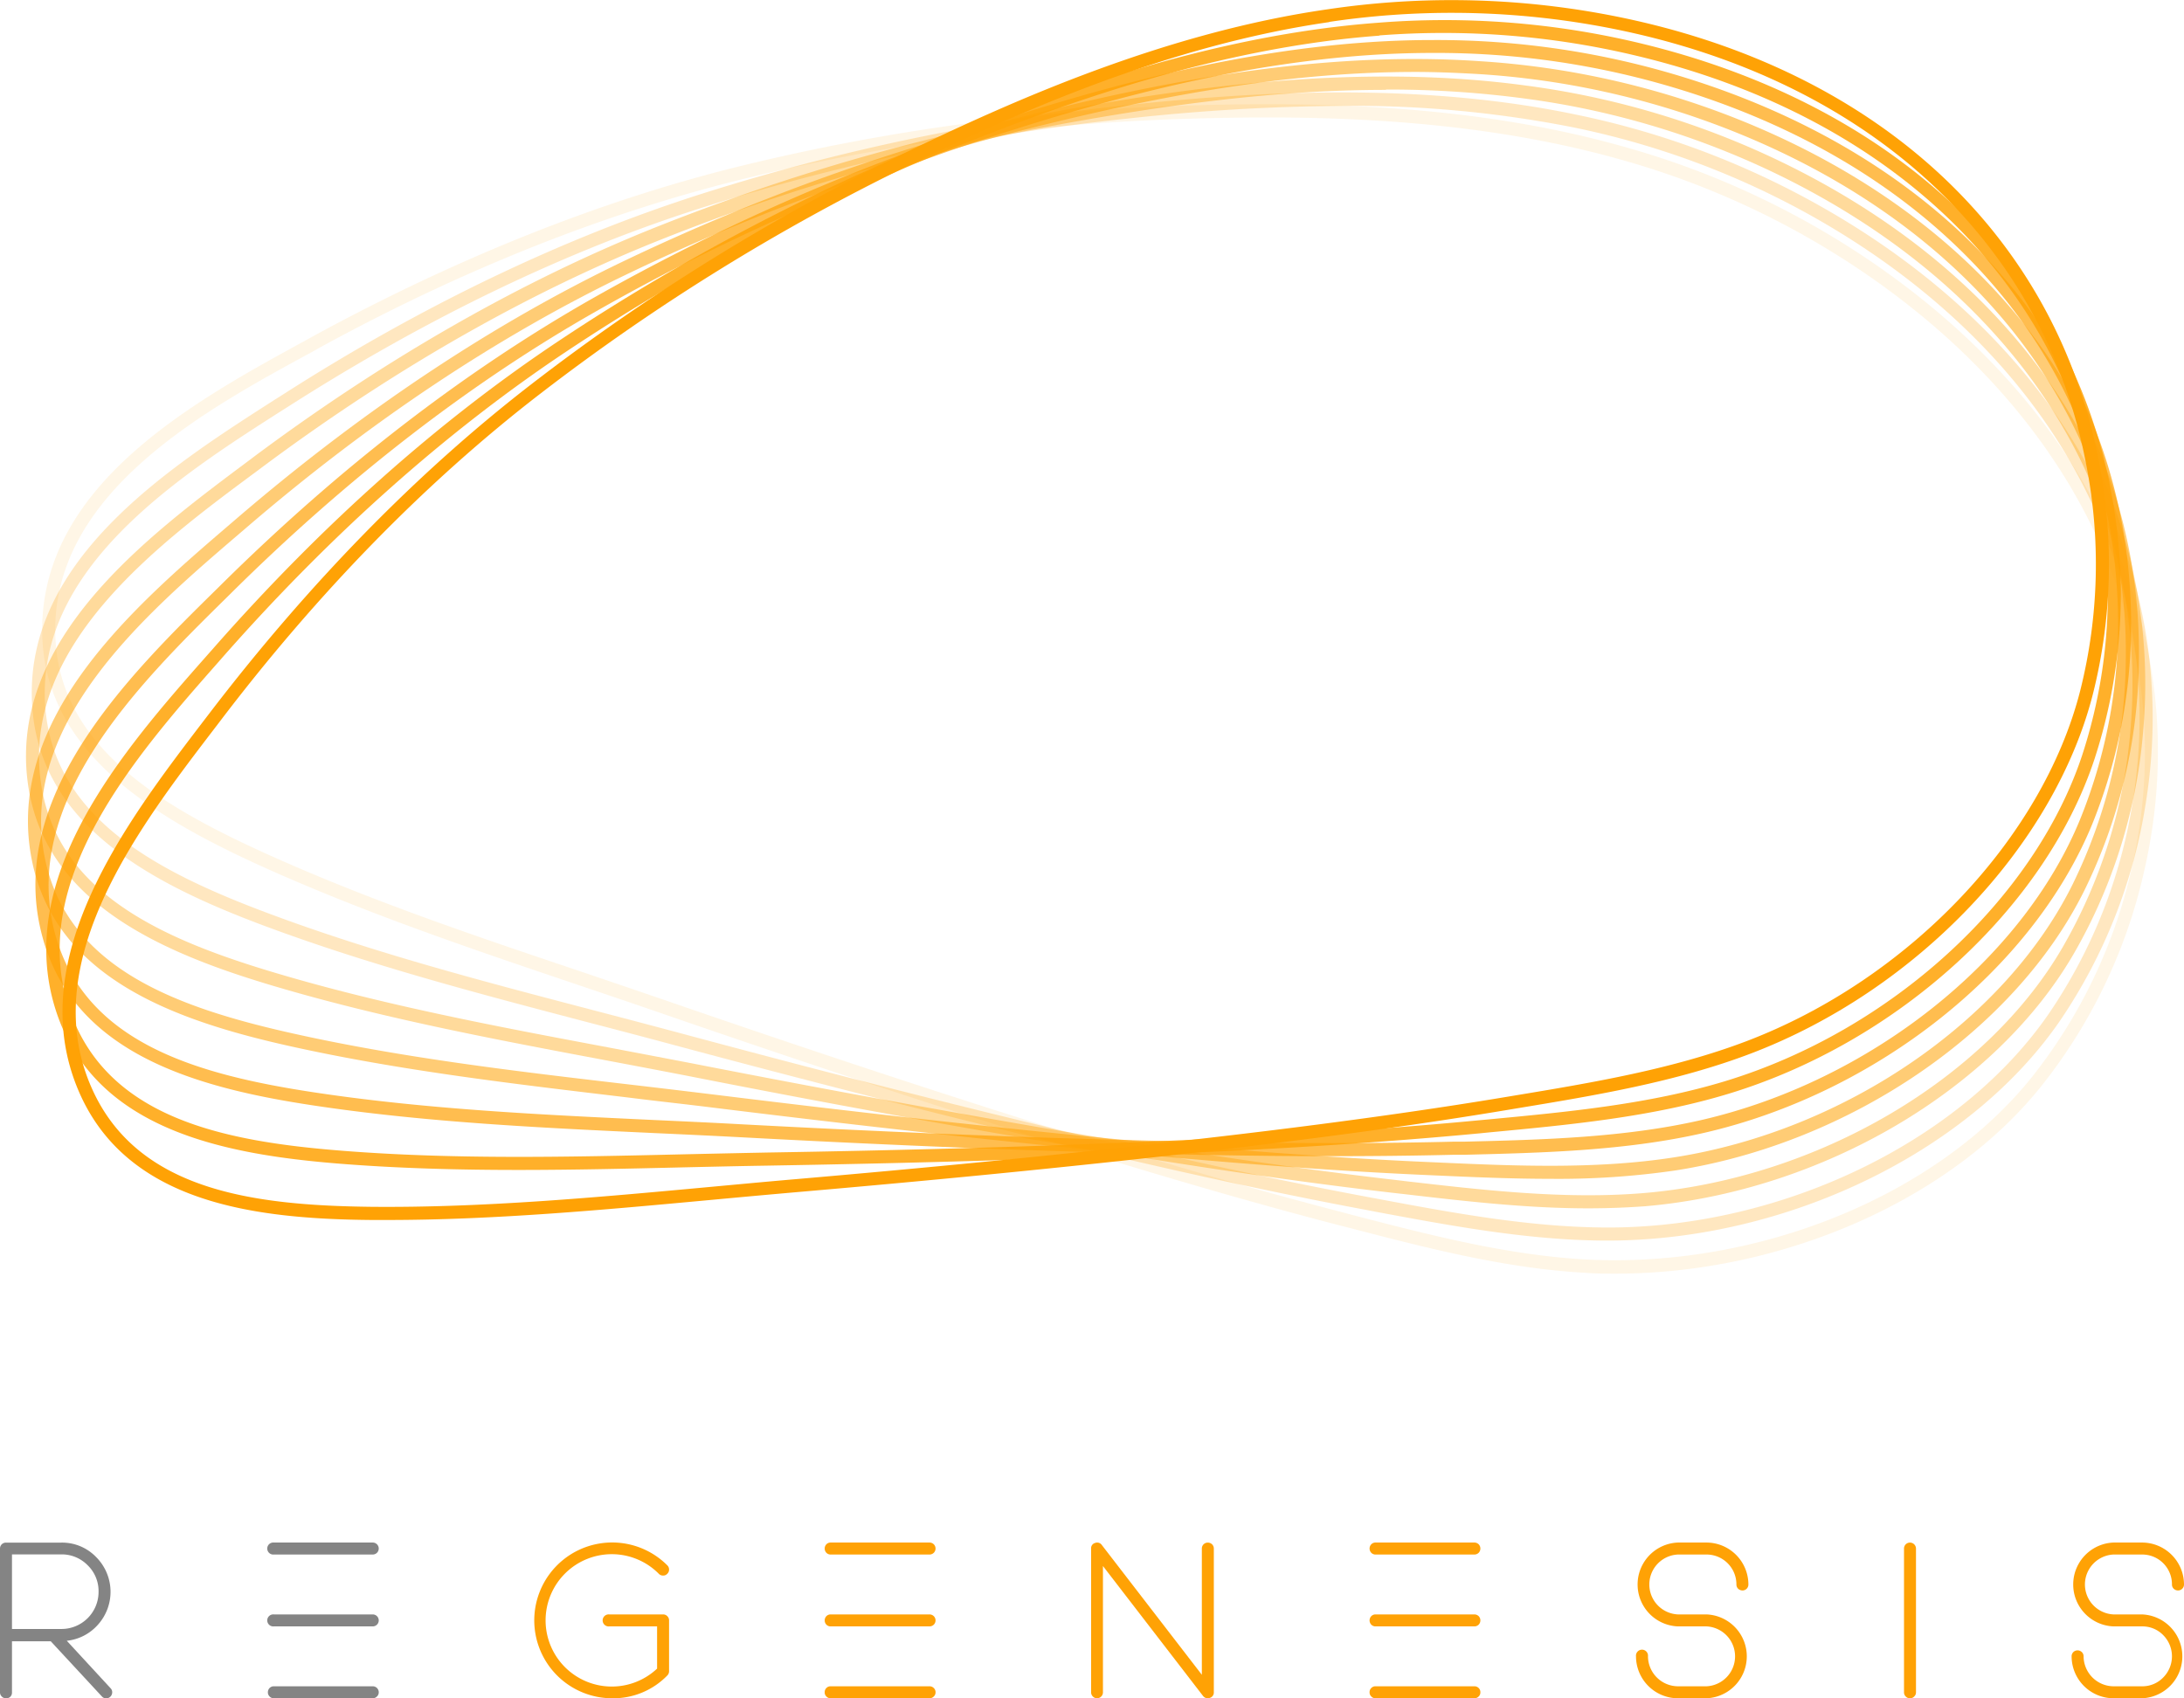 <svg xmlns="http://www.w3.org/2000/svg" viewBox="0 0 329.95 256.61"><defs><style>.cls-1{fill:#848484}.cls-2{fill:#ffa205}</style></defs><g id="Layer_2" data-name="Layer 2"><g id="_00_Master_Layer" data-name="00 Master Layer"><path class="cls-1" d="M.9,256.61a.87.87,0,0,1-.64-.27A.87.87,0,0,1,0,255.7V234a.91.91,0,0,1,.26-.65.9.9,0,0,1,.64-.26H9.27a7.13,7.13,0,0,1,5.24,2.17,7.43,7.43,0,0,1,.28,10.24,7.26,7.26,0,0,1-4.7,2.42l6.63,7.19a.84.84,0,0,1,.23.63.92.92,0,0,1-.28.63.88.88,0,0,1-.63.25.85.85,0,0,1-.66-.3L7.67,248H1.81v7.75a.87.87,0,0,1-.26.64A.88.88,0,0,1,.9,256.61Zm.91-10.47H9.27a5.6,5.6,0,0,0,5.62-5.62,5.43,5.43,0,0,0-1.64-4,5.46,5.46,0,0,0-4-1.65H1.81Z"/><path class="cls-1" d="M56.31,233.08a.92.92,0,0,1,.64.26.91.91,0,0,1,0,1.29.92.92,0,0,1-.64.26H41.38a.91.91,0,1,1,0-1.81Zm0,10.86a.92.92,0,0,1,.64.26.91.91,0,0,1,0,1.29.92.92,0,0,1-.64.26H41.38a.91.91,0,1,1,0-1.81Zm.91,11.76a.84.84,0,0,1-.27.64.89.89,0,0,1-.64.27H41.38a.88.88,0,0,1-.65-.27.87.87,0,0,1-.26-.64.9.9,0,0,1,.26-.64.87.87,0,0,1,.65-.26H56.31a.9.9,0,0,1,.91.9Z"/><path class="cls-2" d="M92.49,256.61a11.77,11.77,0,1,1,8.32-20.09.87.87,0,0,1,.27.64.85.85,0,0,1-.27.64.83.83,0,0,1-.63.27.88.88,0,0,1-.65-.27,10,10,0,1,0-.26,14.33v-6.38H92.05a.91.91,0,1,1,0-1.81h8.13a.86.86,0,0,1,.63.26.87.87,0,0,1,.27.64v7.69a.9.9,0,0,1-.27.64A11.36,11.36,0,0,1,92.49,256.61Z"/><path class="cls-2" d="M140.43,233.08a.93.93,0,0,1,.64.26.91.91,0,0,1,0,1.29.93.93,0,0,1-.64.26H125.49a.88.88,0,0,1-.64-.26.93.93,0,0,1,0-1.29.88.88,0,0,1,.64-.26Zm0,10.86a.93.93,0,0,1,.64.26.91.91,0,0,1,0,1.29.93.93,0,0,1-.64.26H125.49a.88.88,0,0,1-.64-.26.93.93,0,0,1,0-1.29.88.88,0,0,1,.64-.26Zm.91,11.76a.84.84,0,0,1-.27.64.9.9,0,0,1-.64.27H125.49a.85.85,0,0,1-.64-.27.83.83,0,0,1-.26-.64.86.86,0,0,1,.26-.64.84.84,0,0,1,.64-.26h14.94a.89.89,0,0,1,.64.26A.87.87,0,0,1,141.34,255.7Z"/><path class="cls-2" d="M165.75,256.61a.89.89,0,0,1-.65-.27.87.87,0,0,1-.26-.64V234a.82.82,0,0,1,.61-.86.85.85,0,0,1,1,.3l15.12,19.62V234a.89.89,0,0,1,.91-.91.93.93,0,0,1,.64.26.91.91,0,0,1,.26.65V255.7a.84.84,0,0,1-.63.86.81.81,0,0,1-.27.05.9.9,0,0,1-.73-.35l-15.12-19.63V255.7a.9.9,0,0,1-.9.91Z"/><path class="cls-2" d="M222.75,233.08a.92.92,0,0,1,.64.26.93.93,0,0,1,0,1.29.92.92,0,0,1-.64.26H207.81a.88.88,0,0,1-.64-.26.93.93,0,0,1,0-1.29.88.88,0,0,1,.64-.26Zm0,10.86a.92.92,0,0,1,.64.26.93.93,0,0,1,0,1.29.92.92,0,0,1-.64.26H207.81a.88.88,0,0,1-.64-.26.93.93,0,0,1,0-1.29.88.88,0,0,1,.64-.26Zm.9,11.76a.83.83,0,0,1-.26.64.89.89,0,0,1-.64.27H207.81a.85.85,0,0,1-.64-.27.83.83,0,0,1-.26-.64.86.86,0,0,1,.26-.64.84.84,0,0,1,.64-.26h14.94a.88.88,0,0,1,.64.26A.86.86,0,0,1,223.65,255.7Z"/><path class="cls-2" d="M257.81,254.8a4.53,4.53,0,0,0,0-9.05h-4.32a6.34,6.34,0,0,1,0-12.67h4.32a6.35,6.35,0,0,1,6.33,6.34.89.89,0,0,1-.9.9,1,1,0,0,1-.65-.26.9.9,0,0,1-.26-.64,4.51,4.51,0,0,0-4.52-4.53h-4.32a4.53,4.53,0,0,0,0,9.05h4.32a6.34,6.34,0,0,1,0,12.67h-4.32a6.35,6.35,0,0,1-6.33-6.34.91.91,0,1,1,1.81,0,4.56,4.56,0,0,0,4.52,4.53Z"/><path class="cls-2" d="M288.55,256.61a.85.85,0,0,1-.64-.27.87.87,0,0,1-.26-.64V234a.91.91,0,0,1,.26-.65.91.91,0,0,1,1.55.65V255.7a.84.84,0,0,1-.27.64A.85.85,0,0,1,288.55,256.61Z"/><path class="cls-2" d="M323.61,254.8a4.38,4.38,0,0,0,3.21-1.34,4.54,4.54,0,0,0,0-6.38,4.37,4.37,0,0,0-3.21-1.33H319.3a6.34,6.34,0,0,1,0-12.67h4.31a6.35,6.35,0,0,1,6.34,6.34.87.87,0,0,1-.27.64.88.88,0,0,1-.64.26.93.93,0,0,1-.64-.26.87.87,0,0,1-.27-.64,4.49,4.49,0,0,0-4.52-4.53H319.3a4.53,4.53,0,0,0,0,9.05h4.31a6.34,6.34,0,0,1,0,12.67H319.3a6.35,6.35,0,0,1-6.33-6.34.9.9,0,0,1,.26-.64.92.92,0,0,1,1.28,0,.87.87,0,0,1,.27.64,4.56,4.56,0,0,0,4.52,4.53Z"/><path d="M244.09,192.45c-1.53,0-3.05,0-4.58-.13-12.08-.65-24.1-3.78-35.73-6.81l-1.62-.41c-18.8-4.89-37.22-10.61-51.17-15-16-5.08-32.88-10.71-51.7-17.21-4.11-1.42-8.24-2.81-12.37-4.21-16-5.4-32.53-11-48.11-18.11C22.65,123.15,6.16,113.14,6.37,94.84,6.62,73,29.51,60.54,46.22,51.41l1-.56c22-12,43.94-20.73,65.24-25.9A323.23,323.23,0,0,1,177.76,16c19-.65,43.88-.53,67.42,6.13h0a126.74,126.74,0,0,1,35.71,16.19c35.16,23.11,51.24,58.05,43,93.48a80.4,80.4,0,0,1-15.15,31.88C295,181.22,269.41,192.44,244.09,192.45ZM191.54,17.75c-4.81,0-9.41.1-13.71.25A321.61,321.61,0,0,0,113,26.87C91.83,32,70,40.64,48.2,52.58l-1,.57C30.88,62,8.58,74.22,8.35,94.86c-.2,17.13,14.92,26.4,31.28,33.87,15.49,7.07,32,12.65,47.92,18q6.21,2.1,12.38,4.22c18.81,6.49,35.7,12.12,51.65,17.19,13.93,4.43,32.32,10.14,51.08,15l1.61.43c11.54,3,23.47,6.1,35.35,6.74,26.16,1.37,53.33-9.77,67.59-27.86A78.39,78.39,0,0,0,322,131.39c8-34.59-7.74-68.76-42.18-91.39a124.93,124.93,0,0,0-35.16-15.94h0C226.67,19,207.87,17.75,191.54,17.75Z" style="opacity:.1;fill:#ffa205"/><path d="M242.8,187.45c-11.66,0-23.41-2.2-34.79-4.32l-1.55-.3c-19-3.54-37.85-8-52.11-11.43-16.26-4-33.52-8.39-52.77-13.56-4.19-1.13-8.39-2.23-12.61-3.33-16.33-4.28-33.23-8.7-49.28-14.71-16.63-6.24-33.78-15.07-34.84-33.34C3.58,84.69,25.54,70.62,41.58,60.35l1-.63C63.66,46.2,85,36,105.84,29.34a323.4,323.4,0,0,1,64.48-13.46c18.93-2,43.74-3.58,67.69,1.42A126.68,126.68,0,0,1,274.75,31c36.69,20.6,55.17,54.34,49.44,90.25a80.38,80.38,0,0,1-12.89,32.86C298,173.61,271,187,244.21,187.44ZM202.78,16a312.45,312.45,0,0,0-32.26,1.9,321.74,321.74,0,0,0-64.09,13.37C85.71,37.8,64.58,48,43.63,61.38l-1,.63C27,72,5.61,85.73,6.81,106.35c1,17.09,16.73,25.28,33.58,31.6,16,6,32.79,10.38,49.08,14.65q6.33,1.65,12.63,3.33c19.23,5.18,36.47,9.61,52.72,13.55,14.24,3.46,33,7.88,52,11.42l1.56.29c11.74,2.2,23.88,4.44,35.8,4.28,26.21-.41,52.52-13.47,65.49-32.51a78.4,78.4,0,0,0,12.57-32.06c5.6-35.06-12.52-68-48.45-88.22a124.78,124.78,0,0,0-36.18-13.45h0A171.43,171.43,0,0,0,202.78,16Z" style="opacity:.25;fill:#ffa205"/><path d="M239.92,182.58c-9.27,0-18.61-1.08-27.71-2.14l-1.59-.18c-19.23-2.21-38.3-5.32-52.77-7.77-16.53-2.81-34.06-6-53.59-9.85-4.26-.83-8.55-1.64-12.84-2.45-16.59-3.12-33.74-6.35-50.15-11.23-17-5.06-34.75-12.68-37.09-30.82C1.39,96.51,22.32,81,37.6,69.59l.94-.71c20.09-14.95,40.62-26.64,61-34.73a324.23,324.23,0,0,1,63.39-17.91c18.75-3.28,43.38-6.62,67.62-3.31h0A126.53,126.53,0,0,1,268.16,24c38,18,58.83,50.36,55.61,86.59a80.3,80.3,0,0,1-10.56,33.67c-11.92,20.42-37.88,35.69-64.6,38C245.73,182.47,242.83,182.58,239.92,182.58Zm-30.54-169c-16.81,0-32.92,2.34-46.11,4.65a321.67,321.67,0,0,0-63,17.81c-20.22,8-40.6,19.62-60.55,34.47l-.95.71C23.88,82.24,3.49,97.4,6.13,117.89c2.19,17,18.45,24.06,35.7,29.18,16.32,4.85,33.42,8.07,50,11.18q6.43,1.22,12.85,2.45c19.51,3.82,37,7,53.54,9.84,14.45,2.46,33.49,5.55,52.67,7.76l1.59.19c11.86,1.37,24.14,2.78,36,1.77,26.11-2.24,51.46-17.11,63.06-37a78.39,78.39,0,0,0,10.31-32.85c3.13-35.37-17.23-67-54.49-84.63a125,125,0,0,0-37-10.89h0A155.24,155.24,0,0,0,209.38,13.53Z" style="opacity:.4;fill:#ffa205"/><path d="M234.14,178.12c-5.85,0-11.7-.26-17.46-.52l-1.58-.07c-19.36-.87-38.59-2.64-53.19-4.08-16.67-1.65-34.38-3.64-54.14-6.08-4.32-.54-8.65-1-13-1.55-16.76-2-34.09-4-50.81-7.71C26.63,154.26,8.42,147.89,4.82,130,.53,108.58,20.32,91.59,34.76,79.2l.91-.78C54.67,62.09,74.33,49,94.1,39.52a323.44,323.44,0,0,1,62-22.29c18.47-4.58,42.83-9.64,67.22-8h0a127,127,0,0,1,38.3,8.41c39.19,15.3,62.19,46.13,61.51,82.5a80.29,80.29,0,0,1-8.19,34.32c-10.46,21.22-35.3,38.25-61.79,42.39A122.68,122.68,0,0,1,234.14,178.12ZM213.78,10.87c-20.93,0-41.28,4.32-57.23,8.28A321.31,321.31,0,0,0,95,41.3C75.34,50.71,55.83,63.7,37,79.92l-.9.77C22,92.77,2.69,109.32,6.76,129.57c3.36,16.78,20.08,22.71,37.64,26.62,16.62,3.7,33.9,5.72,50.61,7.67q6.51.76,13,1.55c19.75,2.44,37.44,4.43,54.1,6.08,14.57,1.44,33.77,3.2,53.08,4.07l1.58.07c11.93.54,24.27,1.09,36.06-.74,25.89-4,50.13-20.66,60.32-41.32a78.31,78.31,0,0,0,8-33.49c.66-35.5-21.86-65.64-60.26-80.62a124.69,124.69,0,0,0-37.7-8.28C220,11,216.9,10.87,213.78,10.87Z" style="opacity:.55;fill:#ffa205"/><path d="M201.17,174.7c-12.87,0-25-.29-35-.58-16.64-.47-34.45-1.22-54.43-2.29-4.35-.23-8.7-.43-13.06-.63-16.86-.79-34.29-1.6-51.23-4.15-17.57-2.64-36.18-7.71-41-25.35C.63,120.66,19.19,102.33,32.75,89l.83-.82c17.81-17.6,36.51-32,55.57-42.88a324,324,0,0,1,60.28-26.56c18.1-5.86,42-12.6,66.5-12.69h.52a126.56,126.56,0,0,1,38.26,5.72c40.17,12.52,65.26,41.68,67.12,78a80.38,80.38,0,0,1-5.77,34.82c-9,21.89-32.54,40.62-58.68,46.6-11.81,2.7-24.25,3-36.28,3.3l-1.61,0C213.32,174.64,207.17,174.7,201.17,174.7ZM215.93,7V8c-24.2.08-47.93,6.77-65.9,12.59A321.57,321.57,0,0,0,90.13,47C71.22,57.73,52.66,72.05,35,89.54l-.83.82c-13.2,13-31.29,30.89-25.83,50.81,4.53,16.51,21.62,21.26,39.41,23.93,16.84,2.53,34.22,3.34,51,4.13,4.37.2,8.73.4,13.07.64,20,1.06,37.76,1.81,54.39,2.28,14.63.42,33.9.84,53.23.36l1.62,0c11.93-.29,24.27-.6,35.88-3.25,25.55-5.85,48.57-24.11,57.3-45.42a78.36,78.36,0,0,0,5.63-34c-1.81-35.47-26.39-64-65.73-76.22A124.76,124.76,0,0,0,216.45,8h-.52Z" style="opacity:.7;fill:#ffa205"/><path d="M78.37,176.78c-9,0-18-.23-27-.94-17.71-1.41-36.63-5.17-42.69-22.44C1.5,132.82,18.73,113.25,31.31,99l.78-.88C48.63,79.27,66.28,63.57,84.54,51.43a322.55,322.55,0,0,1,58.28-30.7c17.65-7.12,41.05-15.51,65.45-17.3h0a126.65,126.65,0,0,1,39.09,3c40.94,9.69,68,37,72.4,73.13a80.51,80.51,0,0,1-3.33,35.13c-7.41,22.46-29.64,42.79-55.29,50.58-11.6,3.52-24,4.69-36,5.82l-1.6.16c-19.29,1.83-38.58,2.76-53.24,3.36-16.69.69-34.51,1.18-54.46,1.52-4.35.07-8.71.17-13.08.27C94.75,176.59,86.57,176.78,78.37,176.78Zm130-171.39c-24.13,1.78-47.34,10.11-64.87,17.16A321.82,321.82,0,0,0,85.63,53.07C67.52,65.12,50,80.7,33.57,99.38l-.78.89c-12.26,13.92-29,33-22.21,52.48,5.67,16.15,23.05,19.7,41,21.12,17,1.35,34.37.95,51.19.56q6.56-.15,13.09-.28c19.93-.33,37.73-.82,54.41-1.51,14.63-.6,33.89-1.53,53.13-3.36l1.61-.15c11.88-1.12,24.17-2.29,35.57-5.75,25.08-7.61,46.77-27.43,54-49.31A78.28,78.28,0,0,0,317.8,79.8c-4.29-35.25-30.79-62-70.89-71.45a125.29,125.29,0,0,0-38.49-3Z" style="opacity:.85;fill:#ffa205"/><path class="cls-2" d="M58.46,184.34l-2.39,0c-17.76-.16-36.9-2.6-44.15-19.4-8.64-20,7.19-40.75,18.74-55.88l.72-.94c15.19-19.92,31.7-36.81,49.07-50.2a323.59,323.59,0,0,1,56-34.69c17.12-8.32,39.87-18.33,64.09-21.82h0a126.81,126.81,0,0,1,39.2.27c41.52,6.81,70.43,32.19,77.32,67.9a80.31,80.31,0,0,1-.87,35.28c-5.83,22.92-26.58,44.75-51.63,54.31-11.33,4.32-23.61,6.36-35.5,8.32l-1.55.26c-19.11,3.18-38.29,5.45-52.87,7.08-16.68,1.85-34.42,3.59-54.23,5.3q-6.48.57-13,1.18C91.39,182.79,74.83,184.34,58.46,184.34Zm142.35-181C176.86,6.8,154.29,16.72,137.3,25A321.42,321.42,0,0,0,81.65,59.47C64.42,72.75,48,89.51,33,109.3l-.72.94C21,125,5.55,145.18,13.74,164.14c6.78,15.72,24.36,18,42.35,18.21,17,.16,34.38-1.45,51.15-3,4.34-.4,8.67-.81,13-1.18,19.8-1.71,37.52-3.45,54.18-5.31,14.56-1.62,33.71-3.89,52.76-7.05l1.56-.26c11.79-1.95,24-4,35.12-8.23,24.48-9.33,44.74-30.62,50.42-53a78.38,78.38,0,0,0,.84-34.42c-6.73-34.86-35-59.66-75.7-66.33a125.11,125.11,0,0,0-38.6-.26Z"/></g></g></svg>